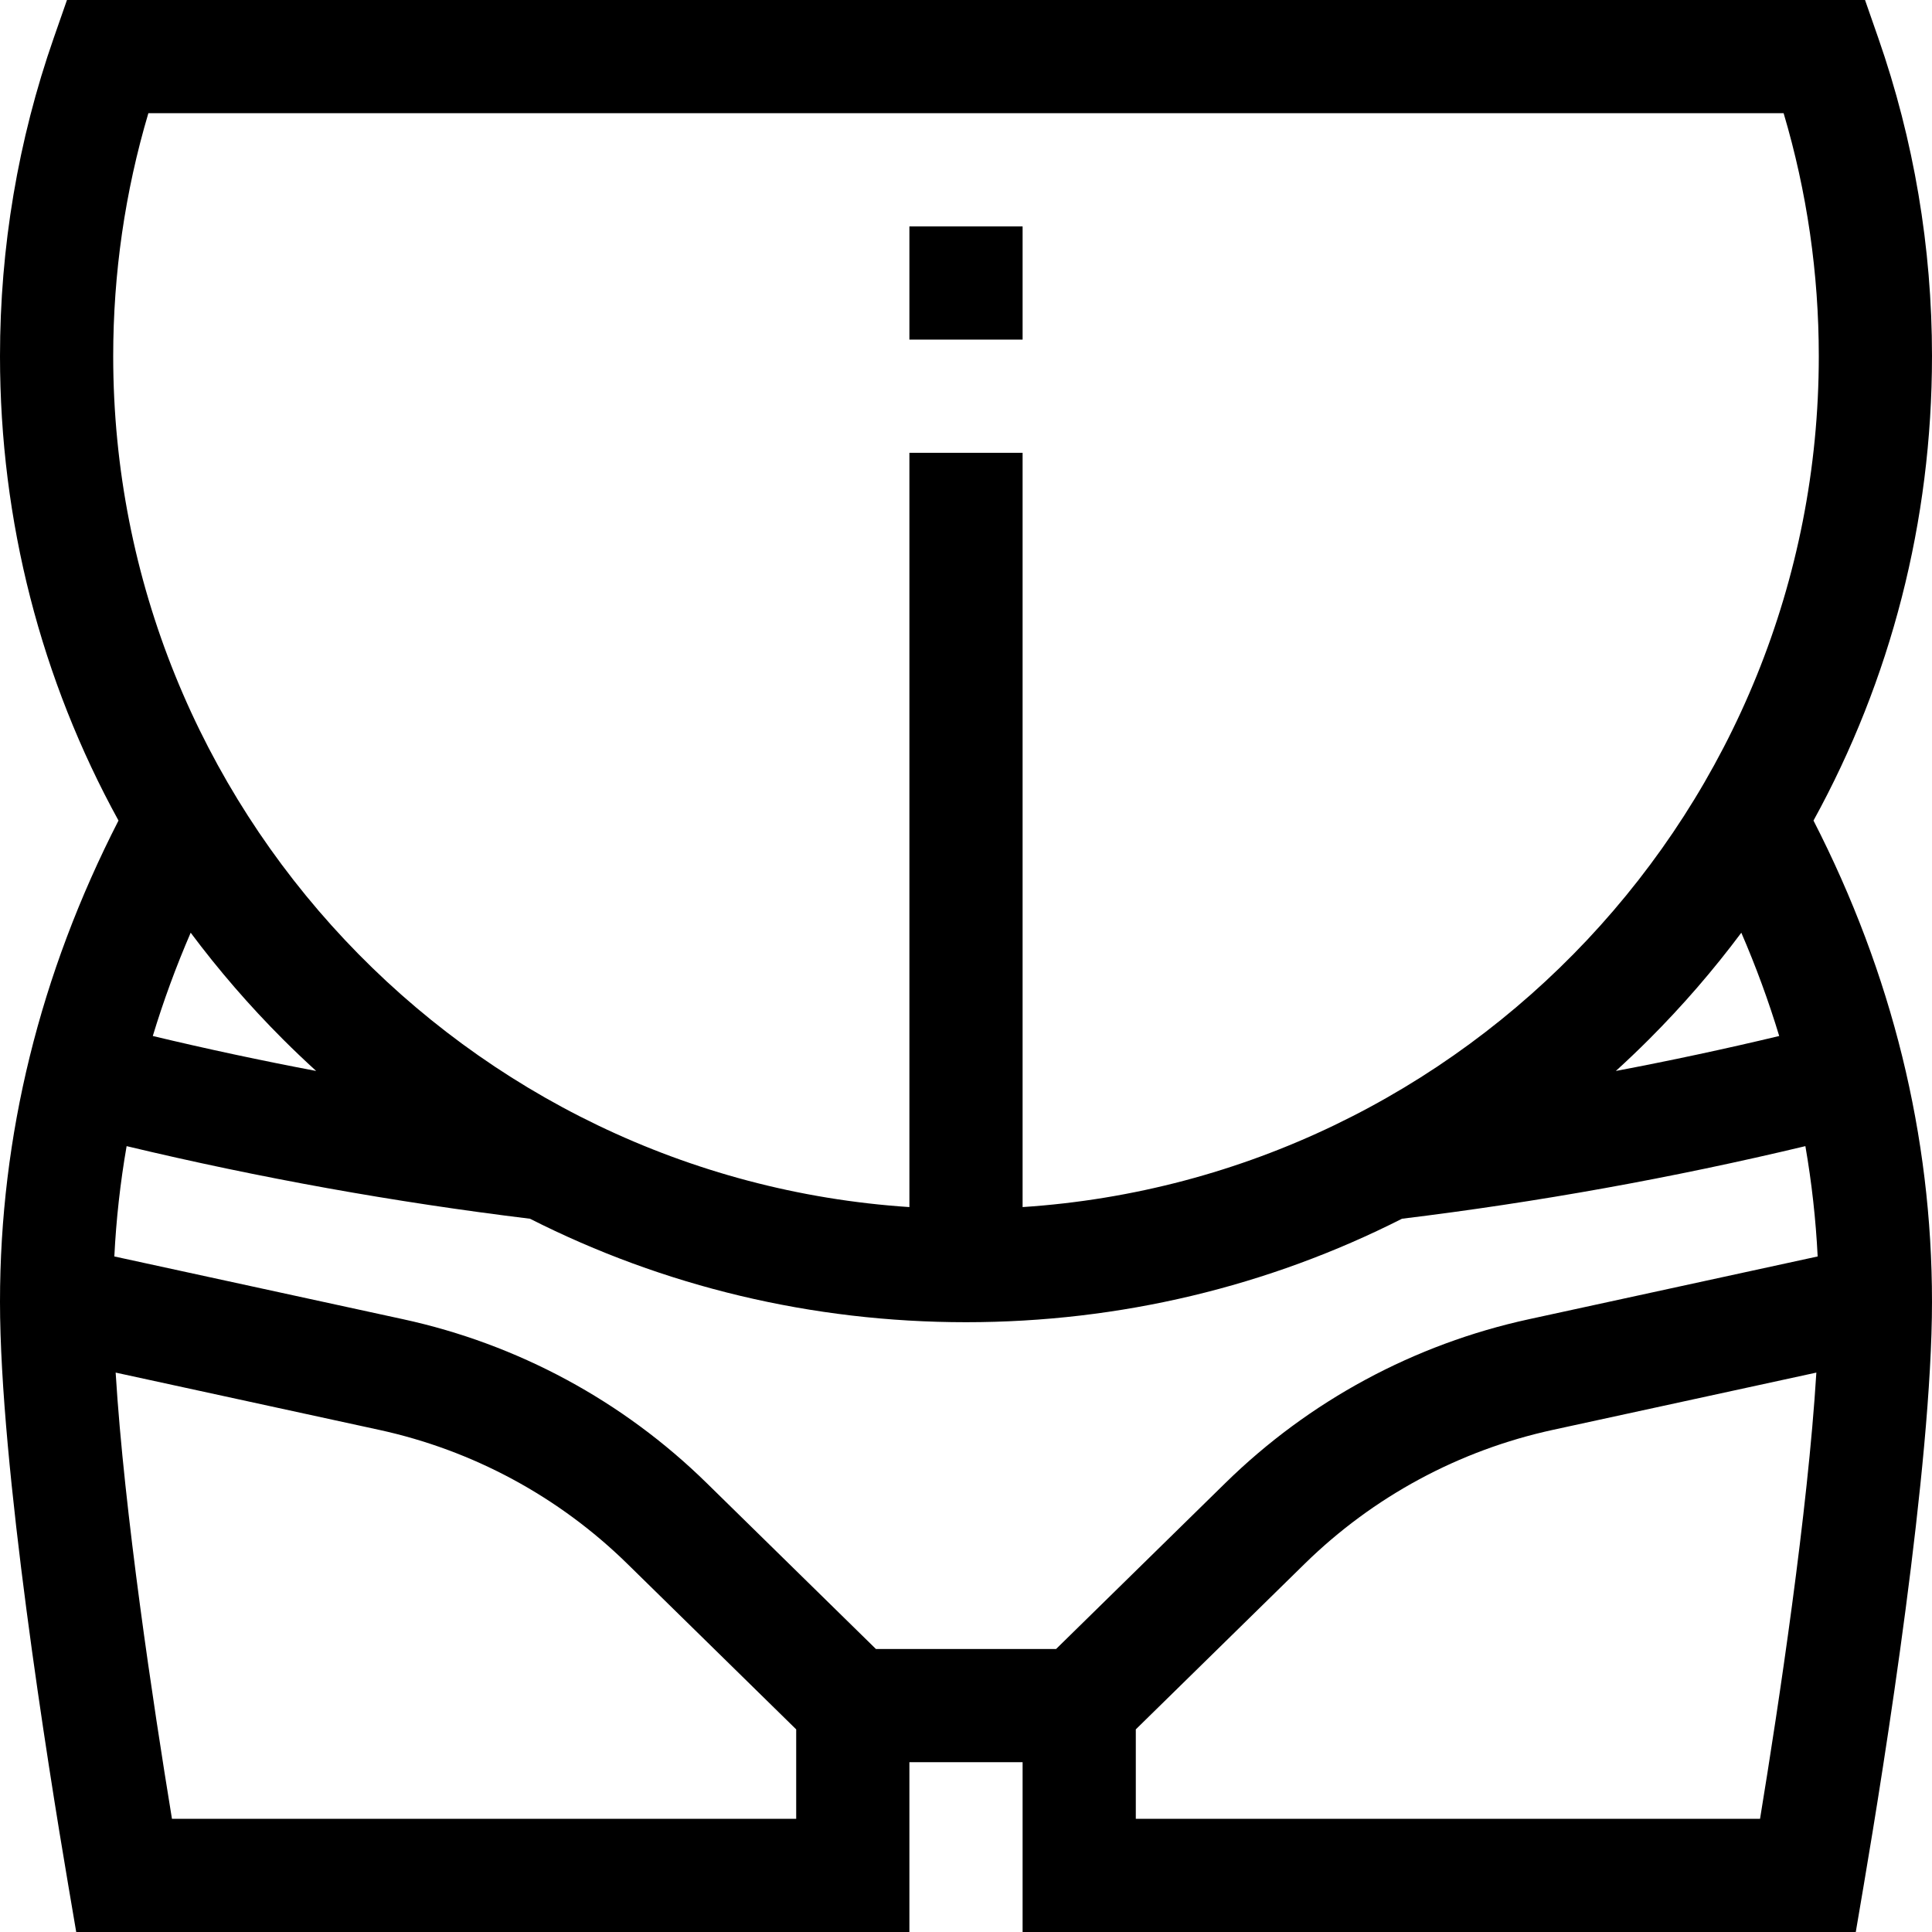 <svg id="Capa_1" enable-background="new 0 0 512 512" height="512" viewBox="0 0 512 512" width="512" xmlns="http://www.w3.org/2000/svg"><g><path d="m512 94.399c0-28.873-4.791-57.249-14.24-84.339l-3.509-10.06h-476.502l-3.509 10.06c-9.449 27.087-14.24 55.463-14.24 84.339 0 43.728 10.907 85.773 31.403 123.057-20.841 40.677-31.403 83.543-31.403 127.543 0 43.398 12.642 122.512 18.077 154.512l2.121 12.488h220.802v-44.998h30v44.998h220.802l2.121-12.488c5.436-32 18.077-111.113 18.077-154.512 0-44-10.562-86.866-31.403-127.542 20.496-37.284 31.403-79.33 31.403-123.058zm-472.681-64.398h433.36c6.189 20.838 9.32 42.45 9.32 64.398 0 119.576-93.351 217.742-211 225.49v-199.888h-30v199.888c-117.648-7.748-210.999-105.914-210.999-225.49 0-21.948 3.132-43.564 9.319-64.398zm35.661 245.418c2.878 2.878 5.816 5.673 8.805 8.396-14.515-2.749-28.964-5.836-43.294-9.264 2.794-9.218 6.142-18.346 10.042-27.372 7.396 9.903 15.551 19.343 24.447 28.24zm-29.41 206.58c-4.988-30.449-12.662-81.271-14.922-118.248l69.781 15.168c24.889 5.409 47.656 17.693 65.841 35.524l44.73 43.859v23.698h-165.43zm186.558-44.998-44.854-43.979c-22.227-21.793-50.054-36.807-80.472-43.419l-76.502-16.628c.487-9.815 1.576-19.565 3.254-29.236 35.18 8.414 71.055 14.866 106.901 19.239 35.38 17.93 74.732 27.422 115.545 27.422s80.166-9.493 115.545-27.422c35.846-4.372 71.721-10.825 106.901-19.239 1.678 9.671 2.766 19.422 3.254 29.237l-76.5 16.628c-30.419 6.612-58.246 21.626-80.473 43.419l-44.854 43.979h-47.745zm68.872 44.998v-23.698l44.73-43.858c18.185-17.831 40.952-30.115 65.841-35.524l69.781-15.168c-2.26 36.977-9.934 87.799-14.922 118.248zm170.508-207.447c-14.329 3.427-28.778 6.515-43.294 9.264 2.988-2.723 5.927-5.519 8.805-8.396 8.897-8.897 17.051-18.337 24.447-28.239 3.901 9.025 7.249 18.153 10.042 27.371z"/><path d="m241 60h30v30h-30z"/></g></svg>